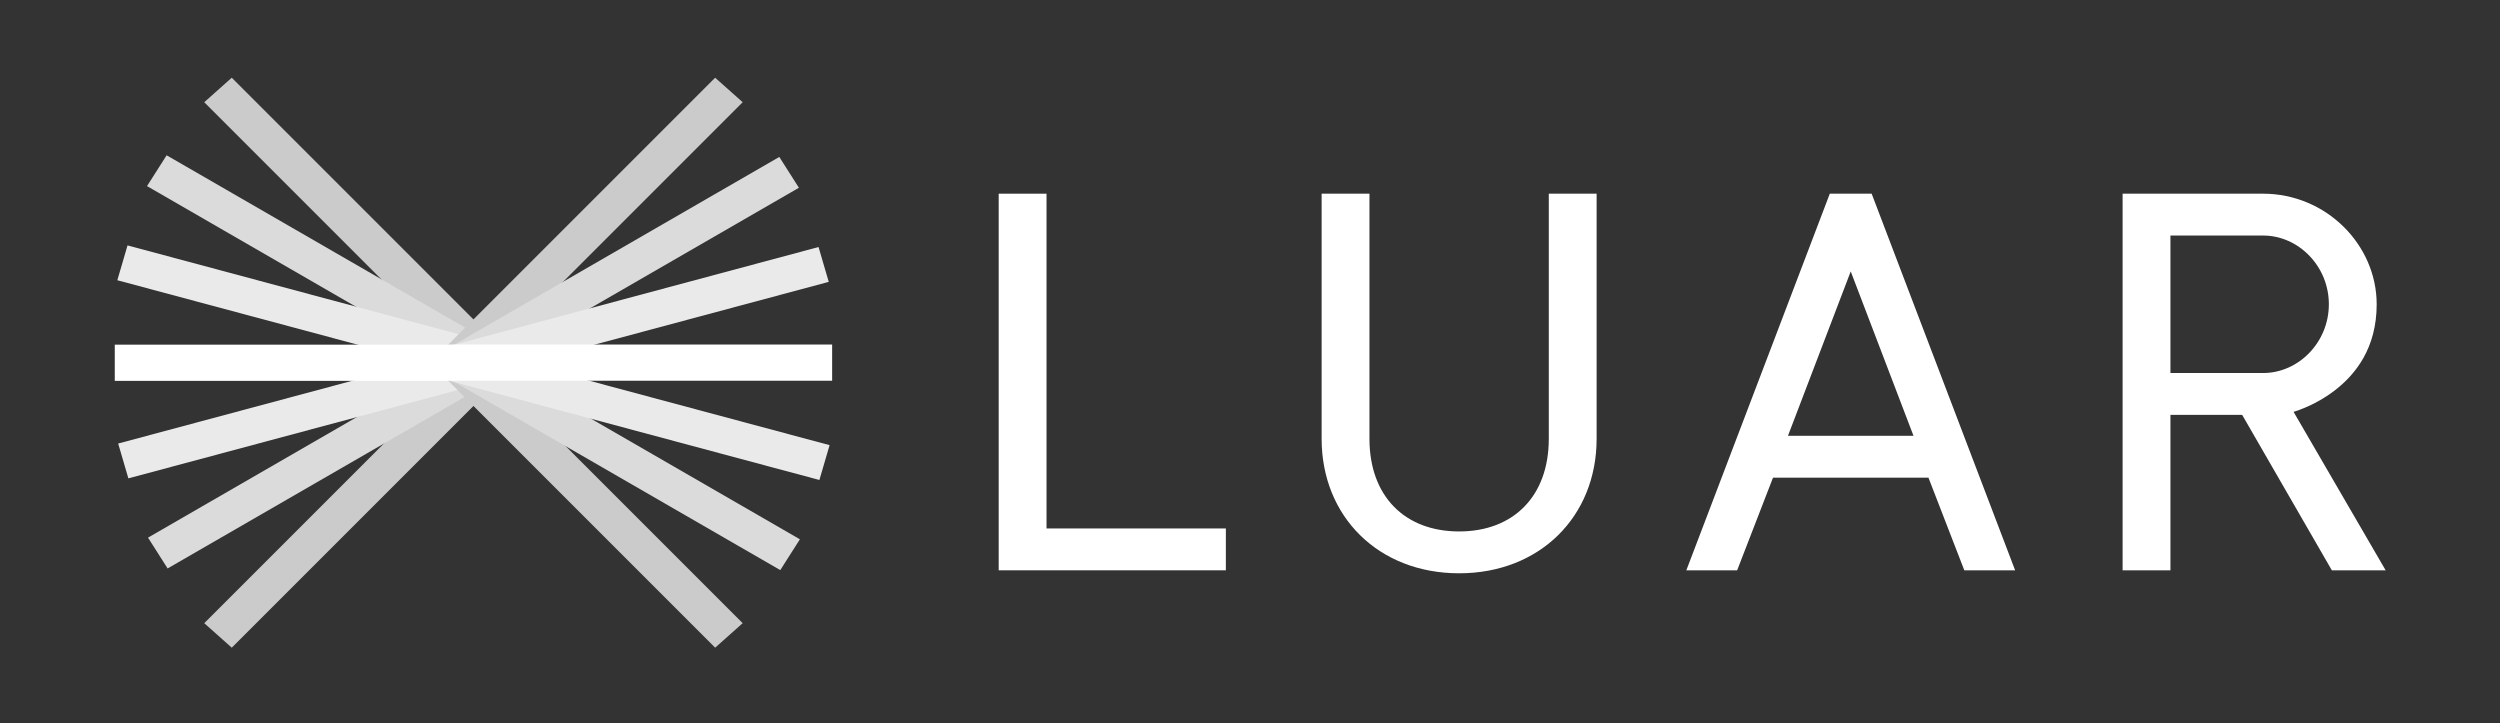 <svg width="2091" height="605" viewBox="0 0 2091 605" fill="none" xmlns="http://www.w3.org/2000/svg">
<rect x="0" y="0" width="2091" height="605" fill="#333333" stroke="none"/>
<path d="M835.309 477V162H875.309V442H1025.31V477H835.309Z" fill="white"/>
<path d="M1105.41 367V162H1145.41V367C1145.41 415 1174.91 444.5 1220.41 444.5C1265.91 444.5 1295.41 415 1295.41 367V162H1335.41V367C1335.41 432 1287.91 479.5 1220.41 479.5C1152.91 479.5 1105.41 432 1105.41 367Z" fill="white"/>
<path d="M1410.45 477L1530.45 162H1565.45L1685.45 477H1642.95L1612.95 399.5H1482.95L1452.95 477H1410.45ZM1495.45 364.5H1600.45L1547.95 227L1495.45 364.5Z" fill="white"/>
<path d="M1775.35 477V162H1892.85C1945.35 162 1987.85 204.5 1987.85 254.5C1987.85 291 1970.35 313 1952.85 326.5C1942.35 334.5 1930.85 340.5 1918.35 344.5L1995.35 477H1950.35L1875.35 347H1815.35V477H1775.35ZM1815.35 312H1892.85C1922.35 312 1947.85 286.5 1947.85 254.5C1947.85 222.5 1922.35 197 1892.85 197H1815.35V312Z" fill="white"/>
<rect width="315.632" height="30.819" transform="matrix(0.707 -0.707 0.747 0.665 170.829 521.226)" fill="#CBCBCB"/>
<rect width="315.632" height="30.819" transform="matrix(0.707 0.707 -0.747 0.665 193.847 65)" fill="#CBCBCB"/>
<rect width="318.337" height="30.534" transform="matrix(0.866 0.5 -0.537 0.844 139.37 129.881)" fill="#DBDBDB"/>
<rect width="320.09" height="30.346" transform="matrix(0.966 0.259 -0.281 0.96 106.662 205.26)" fill="#EAEAEA"/>
<rect width="318.337" height="30.534" transform="matrix(0.866 -0.5 0.537 0.844 123.794 449.679)" fill="#DBDBDB"/>
<rect width="320.09" height="30.346" transform="matrix(0.966 -0.259 0.281 0.96 98.843 370.969)" fill="#EAEAEA"/>
<rect x="96" y="288.272" width="320.697" height="30.281" fill="white"/>
<rect width="315.632" height="30.819" transform="matrix(-0.707 0.707 -0.747 -0.665 621.171 85.493)" fill="#CBCBCB"/>
<rect width="315.632" height="30.819" transform="matrix(-0.707 -0.707 0.747 -0.665 598.153 541.718)" fill="#CBCBCB"/>
<rect width="318.337" height="30.534" transform="matrix(-0.866 -0.5 0.537 -0.844 652.63 476.837)" fill="#DBDBDB"/>
<rect width="320.09" height="30.346" transform="matrix(-0.966 -0.259 0.281 -0.96 685.338 401.458)" fill="#EAEAEA"/>
<rect width="318.337" height="30.534" transform="matrix(-0.866 0.5 -0.537 -0.844 668.206 157.039)" fill="#DBDBDB"/>
<rect width="320.09" height="30.346" transform="matrix(-0.966 0.259 -0.281 -0.96 693.157 235.749)" fill="#EAEAEA"/>
<rect x="696" y="318.446" width="320.697" height="30.281" transform="rotate(-180 696 318.446)" fill="white"/>
</svg>
